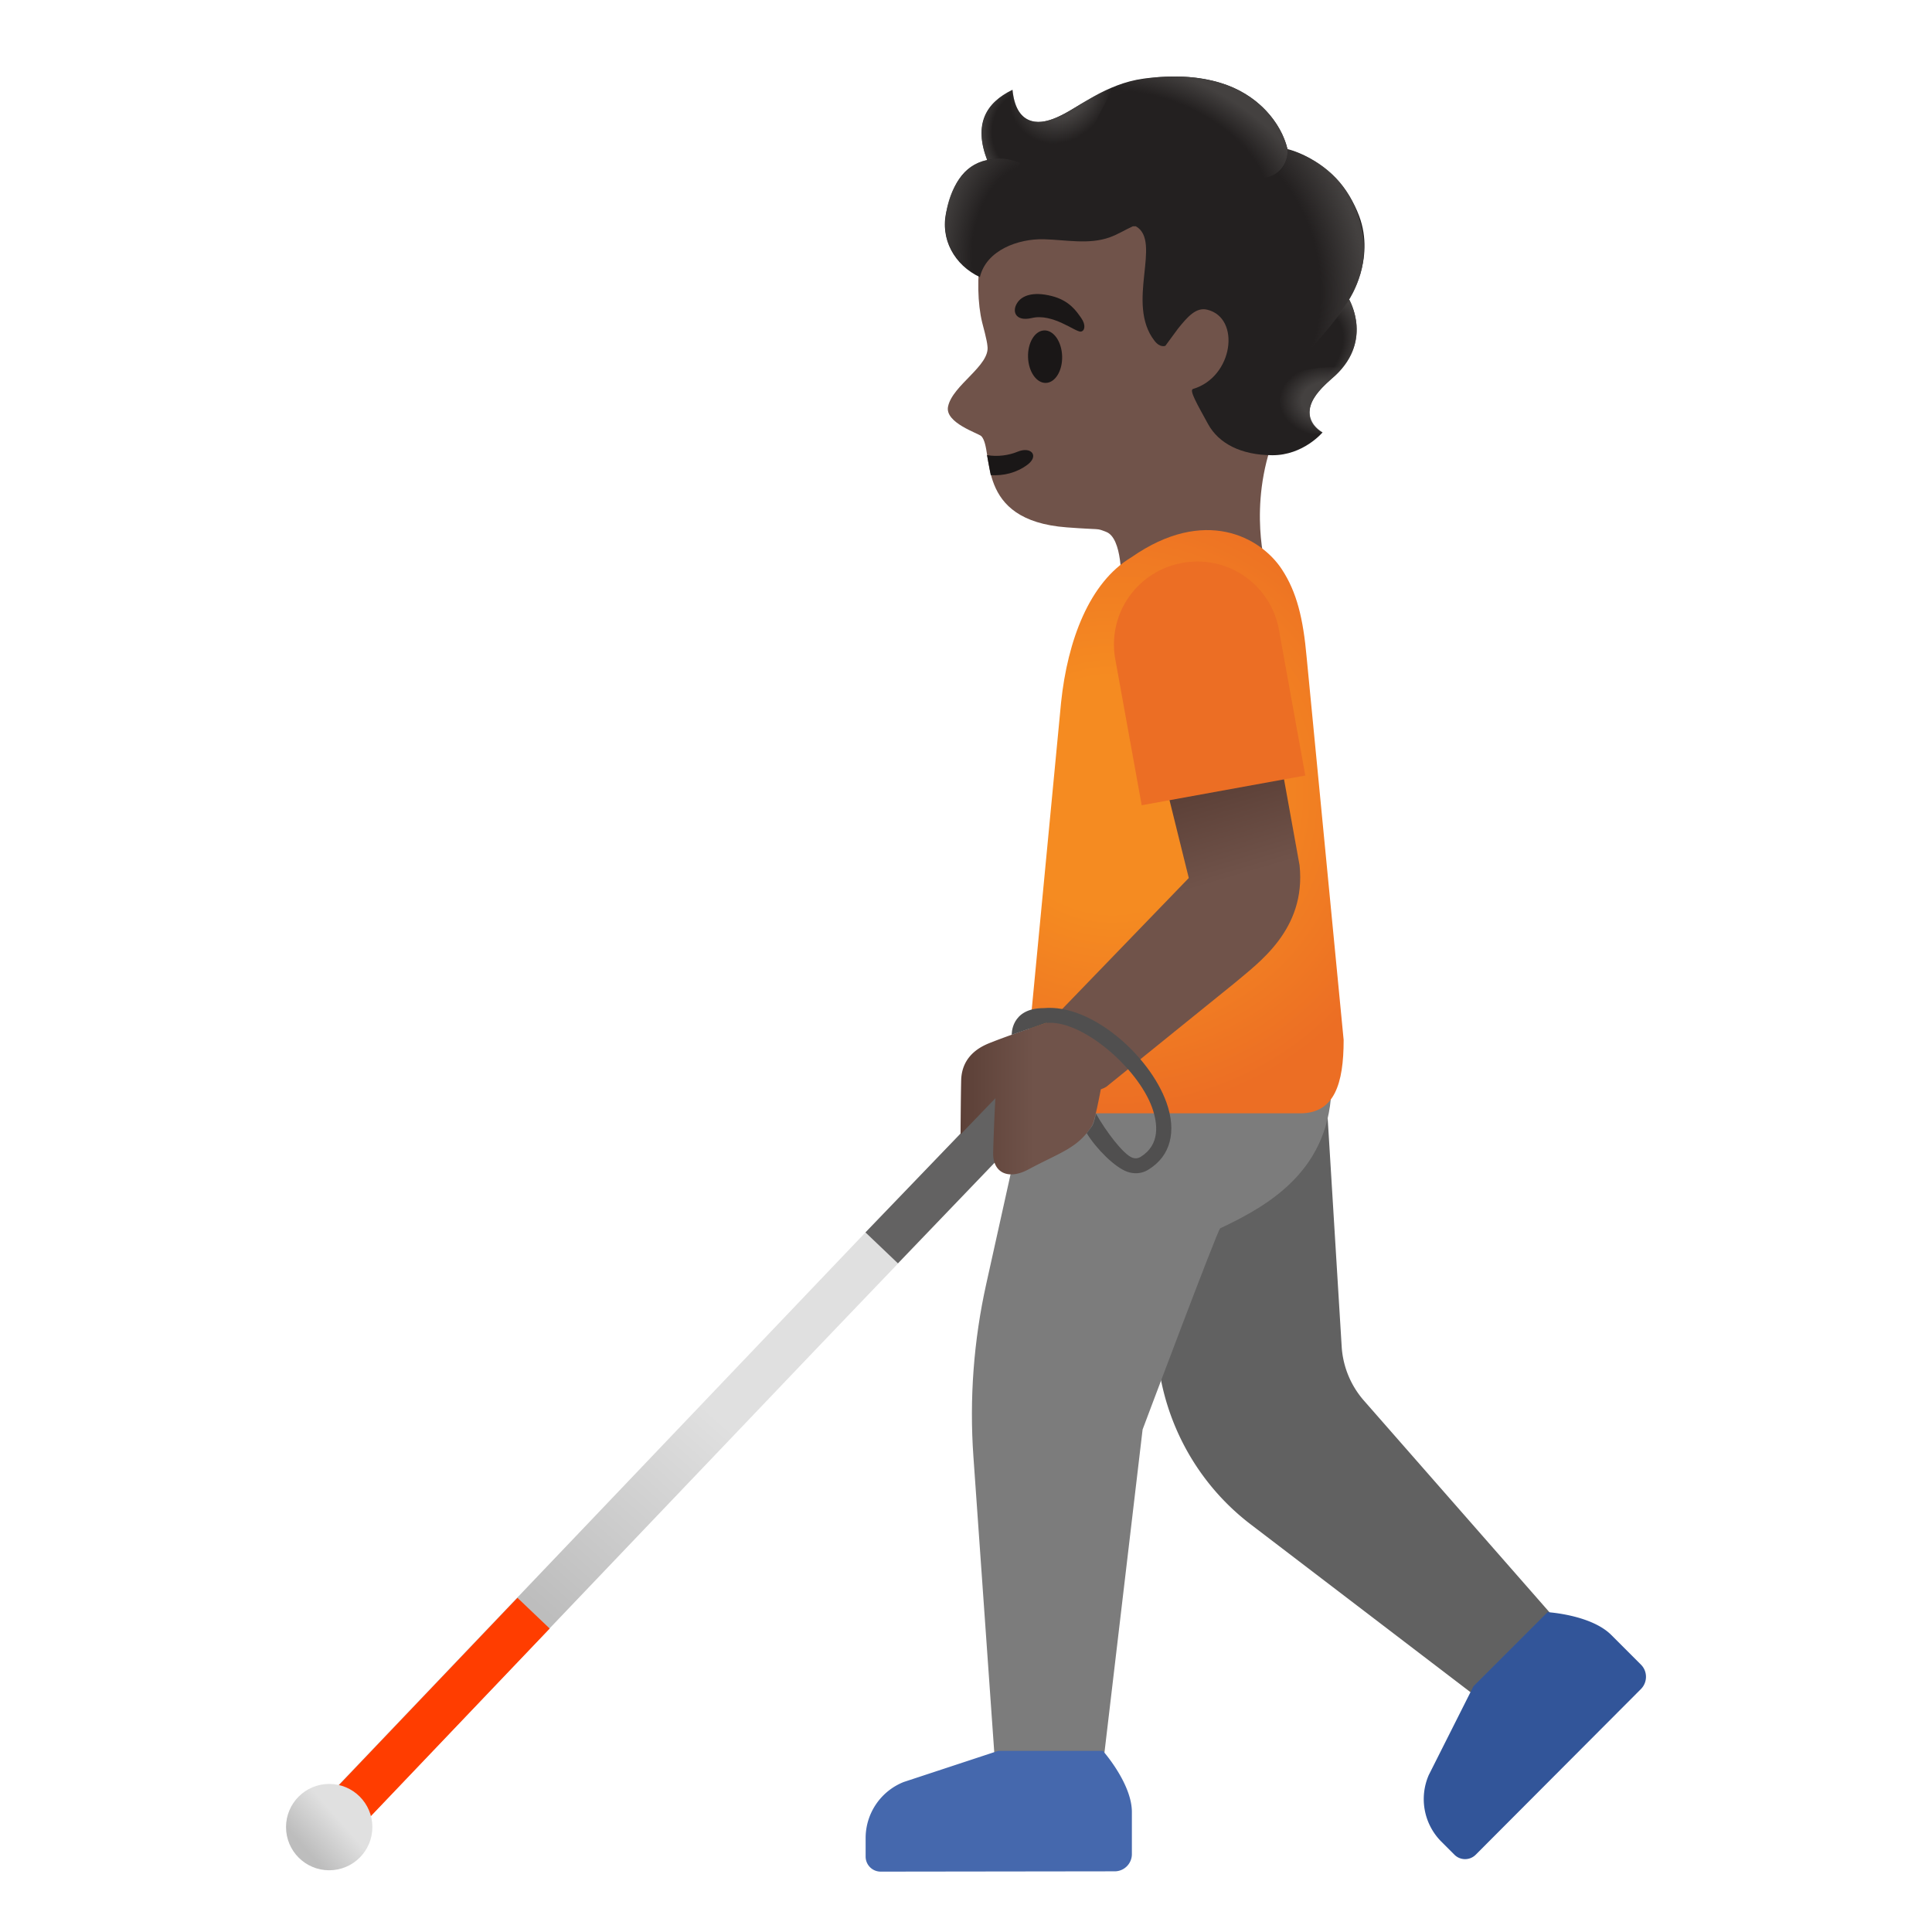 <svg xmlns="http://www.w3.org/2000/svg" viewBox="0 0 128 128" style="enable-background:new 0 0 128 128"><path style="fill:#70534a" d="M86.76 13.59c-2.51-4.06-8.2-7.22-12.91-6.44-5.28.87-8.11 4.67-8.86 9.49-.27 1.75-.22 3.49.08 4.72.04.15.33 1.22.35 1.56.2 1.3-2.32 2.59-2.61 4.02-.22 1.08 2.03 1.77 2.21 1.96.88.97-.51 5.58 5.66 6.04 2.37.18 1.91.03 2.61.3 1.09.42.99 3.32.99 3.32s.61 4.78 4.69 3.51c4.66-1.44 4.84-4.74 4.84-4.74s-1.25-4.61 1.05-9.38c2.21-3.83 3.52-11.76 1.9-14.36z"/><path style="fill:#1a1717" d="M65.64 31.48c.86.05 1.7-.15 2.43-.69.79-.59.25-1.24-.66-.86-.55.23-1.32.35-2.02.22l.25 1.33z"/><ellipse transform="rotate(-1.812 69.24 23.642)" style="fill:#1a1717" cx="69.24" cy="23.63" rx="1.13" ry="1.74"/><path style="fill:#1a1717" d="M68.36 21.07c-1.12.26-1.34-.48-.94-1.04.29-.42.98-.74 2.25-.42 1.2.3 1.66 1.03 1.97 1.47s.24.86-.04.89c-.38.02-1.85-1.23-3.24-.9z"/><linearGradient id="a" x1="52.439" x2="31.491" y1="40.74" y2="15.024" gradientTransform="scale(1 -1) rotate(-2.476 -2791.091 -147.684)" gradientUnits="userSpaceOnUse"><stop offset=".47" style="stop-color:#e0e0e0"/><stop offset=".992" style="stop-color:#bdbdbd"/></linearGradient><path style="fill:url(#a)" d="M23.68 121.23l-2.13-2.04 35.79-37.54 9.88-10.26 2.13 2.03-15.32 16z"/><path style="fill:#ff3d00" d="M21.559 119.208l12.723-13.349 2.136 2.036-12.724 13.348z"/><linearGradient id="b" x1="34.621" x2="30.605" y1="116.55" y2="120.564" gradientTransform="rotate(3.48 -6.659 -50.16)" gradientUnits="userSpaceOnUse"><stop offset=".47" style="stop-color:#e0e0e0"/><stop offset=".992" style="stop-color:#bdbdbd"/></linearGradient><circle style="fill:url(#b)" cx="21.81" cy="121.05" r="2.86"/><path style="fill:#636262" d="M57.34 81.65l2.15 2.05 11.79-12.28c.39-.4.37-1.04-.03-1.43l-.68-.65c-.4-.38-1.04-.37-1.42.03L57.34 81.65z"/><path style="fill:#616161" d="M104.36 108.76l-14-15.97a5.99 5.99 0 01-1.47-3.57l-1.37-22.35-15.42 1.7 4.86 23.06c.79 3.73 2.88 7.06 5.91 9.37l16.41 12.53 5.08-4.77z"/><path style="fill:#7c7c7c" d="M87.33 63.18l-17.49 1.6-4.5 20.29c-.83 3.74-1.12 7.59-.85 11.42l1.63 23.12h6.64l2.94-24.9s4.98-13.26 5.14-13.33c3.26-1.54 7.38-3.89 7.38-9.64 0-.82-.89-8.56-.89-8.56z"/><path style="fill:#4568ad" d="M73.85 123.98c.63 0 1.14-.51 1.14-1.14v-2.79c0-1.89-1.92-4.05-1.92-4.05h-6.94l-6.25 2.06a4 4 0 00-2.53 3.68V123c0 .55.44 1 1 1l15.5-.02z"/><path style="fill:#325599" d="M108.72 111.9c.44-.45.44-1.17 0-1.61l-1.97-1.97c-1.34-1.34-4.22-1.51-4.22-1.51l-4.91 4.91-2.96 5.88a3.99 3.99 0 00.81 4.39l.89.89c.39.39 1.02.39 1.41 0l10.95-10.98z"/><radialGradient id="c" cx="73.704" cy="77.357" r="21.188" gradientTransform="matrix(1 0 0 -1 0 130)" gradientUnits="userSpaceOnUse"><stop offset=".367" style="stop-color:#f58b21"/><stop offset="1" style="stop-color:#ec6e24"/></radialGradient><path style="fill:url(#c)" d="M86.15 73.76h-13.9c-2.26 0-4.09-2.17-4.09-4.84l2.14-22.39c.43-4.09 1.87-7.95 4.66-9.61 4.86-3.39 8.56-1.33 9.96.79 1 1.52 1.42 3.27 1.65 5.85l2.45 25.34c0 2.9-.61 4.86-2.87 4.86z"/><g><linearGradient id="d" x1="75.037" x2="78.526" y1="76.303" y2="64.442" gradientTransform="matrix(1 0 0 -1 0 130)" gradientUnits="userSpaceOnUse"><stop offset="0" style="stop-color:#5c4037"/><stop offset=".5" style="stop-color:#70534a"/></linearGradient><path style="fill:url(#d)" d="M86.1 57.33l-1.8-9.96-8 .86 2.46 9.94-9.36 9.69c-2.65 2.67 2.19 5.24 3.9 4.14l8.52-6.89c1.52-1.3 4.73-3.51 4.28-7.78z"/></g><g><linearGradient id="e" x1="63.643" x2="73.302" y1="57.353" y2="57.353" gradientTransform="matrix(1 0 0 -1 0 130)" gradientUnits="userSpaceOnUse"><stop offset="0" style="stop-color:#5c4037"/><stop offset=".5" style="stop-color:#70534a"/></linearGradient><path style="fill:url(#e)" d="M70.56 68.37c.16-.12.24-.34.18-.55a.497.497 0 00-.63-.32c-.02.01-2.85.93-4.49 1.58-.47.19-1.9.75-1.94 2.5-.03 1.33-.04 3.58-.04 3.58l2.31-2.4c-.06.89-.13 2.8-.15 3.59-.04 1.33.98 1.86 2.35 1.12 2.06-1.11 3.26-1.39 4.19-2.88.29-.48.78-3.59.96-4.24l-2.74-1.98z"/></g><g><path style="fill:#ec6e24" d="M75.64 53.35l10.84-1.97-1.75-9.67a5.482 5.482 0 00-6.37-4.42l-.05.01a5.482 5.482 0 00-4.42 6.37l1.75 9.68z"/></g><path style="fill:#504f4f" d="M77.28 73.04c-1.11-3.09-4.96-6.54-8.13-6.25-2.2 0-2.12 1.77-2.12 1.77l2.25-.78c2.33-.29 6.09 2.94 7.05 5.6.37 1.04.55 2.45-.75 3.26-.18.11-.36.13-.56.06-.6-.22-1.76-1.76-2.41-2.92 0 0-.11.6-.26.83-.09.13-.35.47-.35.47.63 1.03 1.86 2.26 2.68 2.55.19.07.39.1.57.1.3 0 .59-.08.85-.25 1.45-.89 1.87-2.51 1.18-4.44z"/><path style="fill:#232020" d="M90.05 14.32c-1.4-3.72-4.75-4.44-4.75-4.44s-1.16-5.78-9.53-4.67c-2.57.35-4.23 1.91-5.77 2.58-1.32.58-2.7.42-2.92-1.84-1.78.87-2.58 2.27-1.68 4.65-1.67.36-2.32 1.78-2.7 3.42-.43 1.82.54 3.55 2.22 4.34.43-1.8 2.56-2.55 4.23-2.51 1.47.04 3 .37 4.38-.13.53-.19 1.02-.5 1.53-.73h.19c1.77 1-.7 5.1 1.24 7.59.38.49.72.33.72.33l.83-1.13c.63-.78 1.2-1.45 1.95-1.26 2.23.55 1.72 4.46-.95 5.25-.27.08.29 1.03 1 2.33.71 1.29 2.19 2.05 4.25 2.06 2.06.01 3.33-1.51 3.33-1.51s-2.31-1.14.59-3.55c2.87-2.38 1.17-5.26 1.17-5.26s1.75-2.63.67-5.52z"/><g><radialGradient id="f" cx="87.713" cy="127.909" r="13.223" gradientTransform="matrix(.192 .981 .728 -.142 -29.43 -49.585)" gradientUnits="userSpaceOnUse"><stop offset=".699" style="stop-color:#444140;stop-opacity:0"/><stop offset="1" style="stop-color:#444140"/></radialGradient><path style="fill:url(#f)" d="M86.77 23.23c1.72-2.16 4.99-4.97 2.95-9.62-.8-1.82-2.39-3.13-4.41-3.71 0 0 .03.69-.35 1.25-.48.72-1.66.73-1.66.73 3.66 4.65 3.28 7.55 3.47 11.35z"/><radialGradient id="g" cx="80.617" cy="135.323" r="3.393" gradientTransform="matrix(.903 .43 .51 -1.071 -71.551 115.87)" gradientUnits="userSpaceOnUse"><stop offset=".58" style="stop-color:#444140"/><stop offset="1" style="stop-color:#444140;stop-opacity:0"/></radialGradient><path style="fill:url(#g)" d="M73.76 5.76c-.76.27-2.25 1.19-2.55 1.37-.34.21-1.65 1.06-2.62.94-1.4-.18-1.45-1.85-1.51-2.11-.22.87-.53 4.69 2.35 4.77 1.69.05 2.66-1.49 3.22-2.76.22-.47 1.03-2.03 1.11-2.21z"/><radialGradient id="h" cx="78.384" cy="130.605" r="3.03" gradientTransform="matrix(.999 -.048 -.059 -1.222 -2.727 172.152)" gradientUnits="userSpaceOnUse"><stop offset=".702" style="stop-color:#444140;stop-opacity:0"/><stop offset="1" style="stop-color:#444140"/></radialGradient><path style="fill:url(#h)" d="M65.41 10.6s.94-.27 2.16.19c-1.19-.89-.49-4.83-.49-4.83-.24.13-3.04 1.24-1.67 4.64z"/><radialGradient id="i" cx="68.407" cy="124.187" r="6.412" gradientTransform="matrix(.913 .157 .208 -1.388 -20.293 177.912)" gradientUnits="userSpaceOnUse"><stop offset=".598" style="stop-color:#444140;stop-opacity:0"/><stop offset="1" style="stop-color:#444140"/></radialGradient><path style="fill:url(#i)" d="M65.41 10.6c-1.89.39-2.61 2.45-2.75 3.7-.08.7-.03 1.47.29 2.1.73 1.42 1.67 1.77 1.98 1.95l2.64-7.57c-.59-.17-1-.41-2.16-.18z"/><radialGradient id="j" cx="128.031" cy="64.96" r="10.457" gradientTransform="matrix(-.929 -.415 -.23 .523 210.8 30.06)" gradientUnits="userSpaceOnUse"><stop offset=".699" style="stop-color:#444140;stop-opacity:0"/><stop offset="1" style="stop-color:#444140"/></radialGradient><path style="fill:url(#j)" d="M80.85 5.49c2.47.73 4.07 2.67 4.44 4.37.11.5-.2 4.65-8.92-.81-3.24-2.03-2.94-3.12-2.56-3.28 1.29-.57 4.27-1.1 7.04-.28z"/><radialGradient id="k" cx="345.067" cy="43.828" r="3.233" gradientTransform="matrix(-1 -.027 .02 -.742 432.176 68.406)" gradientUnits="userSpaceOnUse"><stop offset=".538" style="stop-color:#444140"/><stop offset="1" style="stop-color:#444140;stop-opacity:0"/></radialGradient><path style="fill:url(#k)" d="M84.11 27.26c-.4-3.38 4.86-2.91 4.86-2.91s-.31.35-.85.84c-.76.68-1.25 1.28-1.34 1.93-.15 1 .86 1.52.86 1.52s-2.79.74-3.53-1.38z"/><radialGradient id="l" cx="94.451" cy="112.558" r="4.325" gradientTransform="matrix(.684 -.73 -.541 -.507 82.624 149.209)" gradientUnits="userSpaceOnUse"><stop offset=".699" style="stop-color:#444140;stop-opacity:0"/><stop offset="1" style="stop-color:#444140"/></radialGradient><path style="fill:url(#l)" d="M89.39 19.84s-2.18 3.33-2.87 3.54c-.83.26 1.7 1.71 1.7 1.71s2.77-1.99 1.17-5.25z"/></g></svg>
